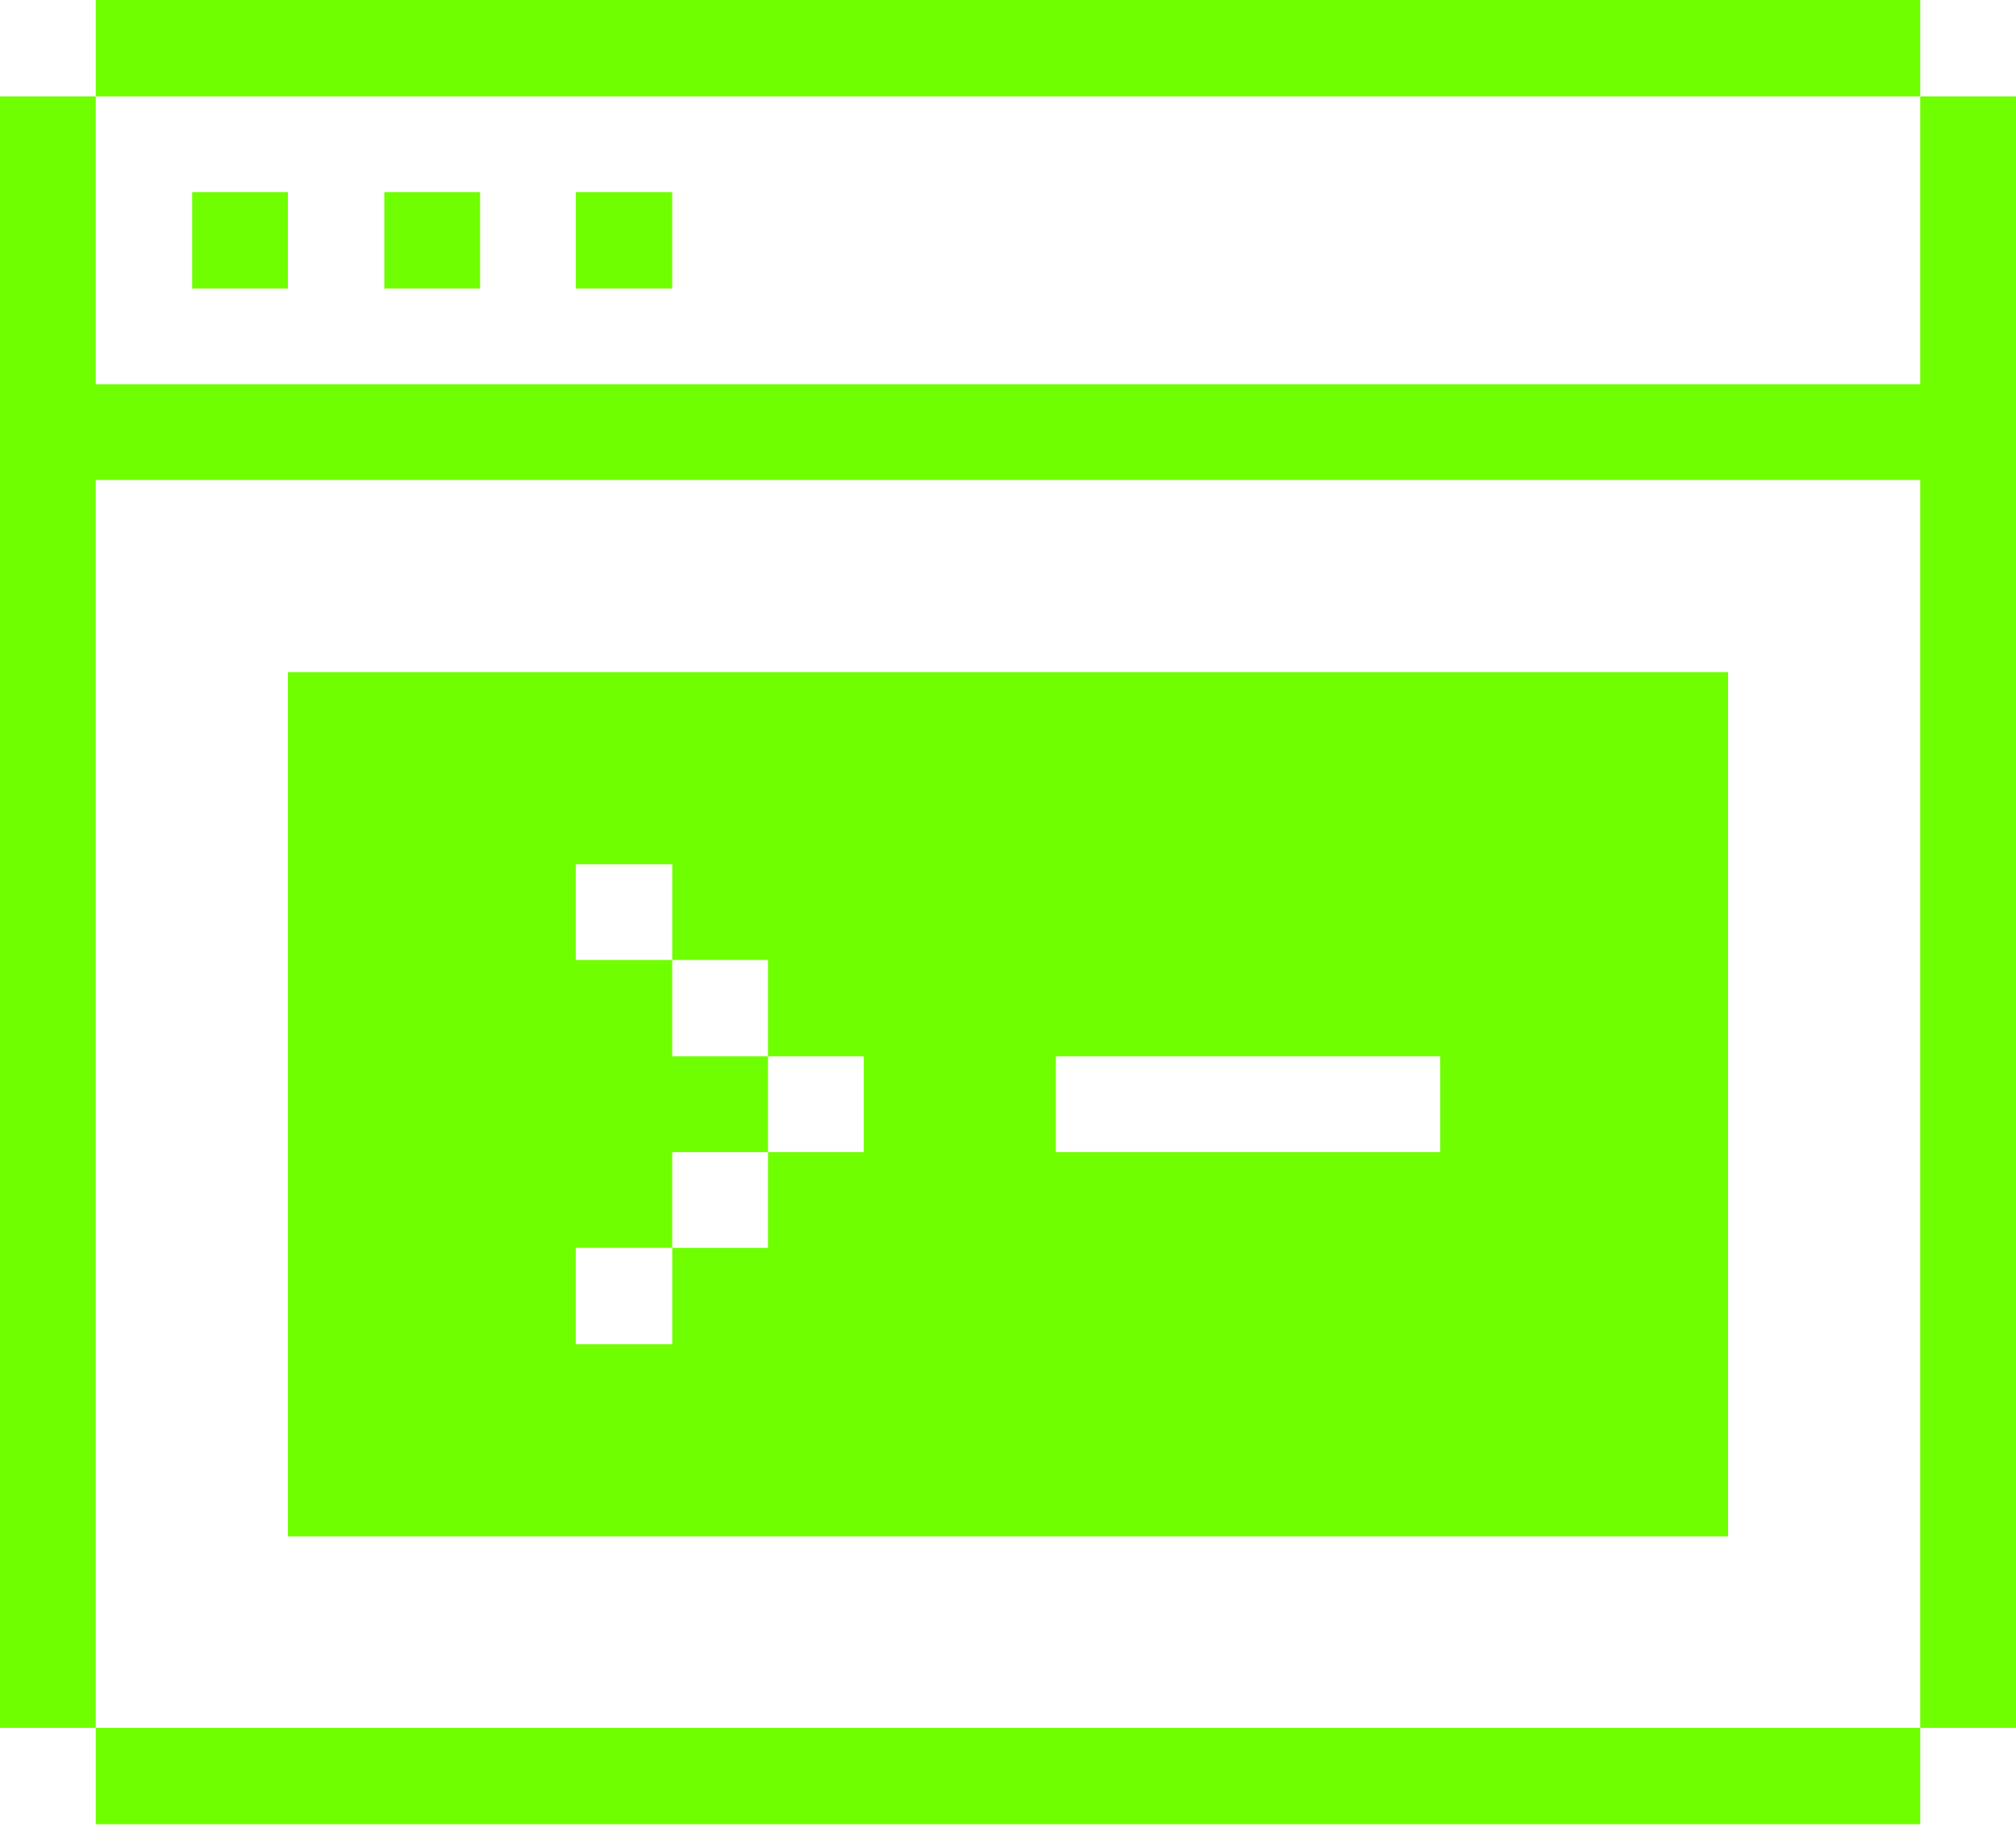 <svg width="48" height="44" viewBox="0 0 48 44" fill="none" xmlns="http://www.w3.org/2000/svg">
<path d="M2.28 11.43H45.72V41.145H48V2.295H45.72V9.15H2.28V2.295H0V41.145H2.28V11.43Z" fill="#6FFF00"/>
<path d="M2.28 41.145H45.72V43.44H2.28V41.145Z" fill="#6FFF00"/>
<path d="M6.855 16.005V36.585H41.145V16.005H6.855ZM20.565 27.435H18.285V29.715H16.005V32.01H13.71V29.715H16.005V27.435H18.285V25.155H16.005V22.86H13.71V20.58H16.005V22.86H18.285V25.155H20.565V27.435ZM34.29 27.435H25.14V25.155H34.29V27.435Z" fill="#6FFF00"/>
<path d="M13.71 4.575H16.005V6.87H13.71V4.575Z" fill="#6FFF00"/>
<path d="M9.15 4.575H11.43V6.87H9.15V4.575Z" fill="#6FFF00"/>
<path d="M4.575 4.575H6.855V6.87H4.575V4.575Z" fill="#6FFF00"/>
<path d="M2.28 0H45.72V2.295H2.28V0Z" fill="#6FFF00"/>
</svg>
